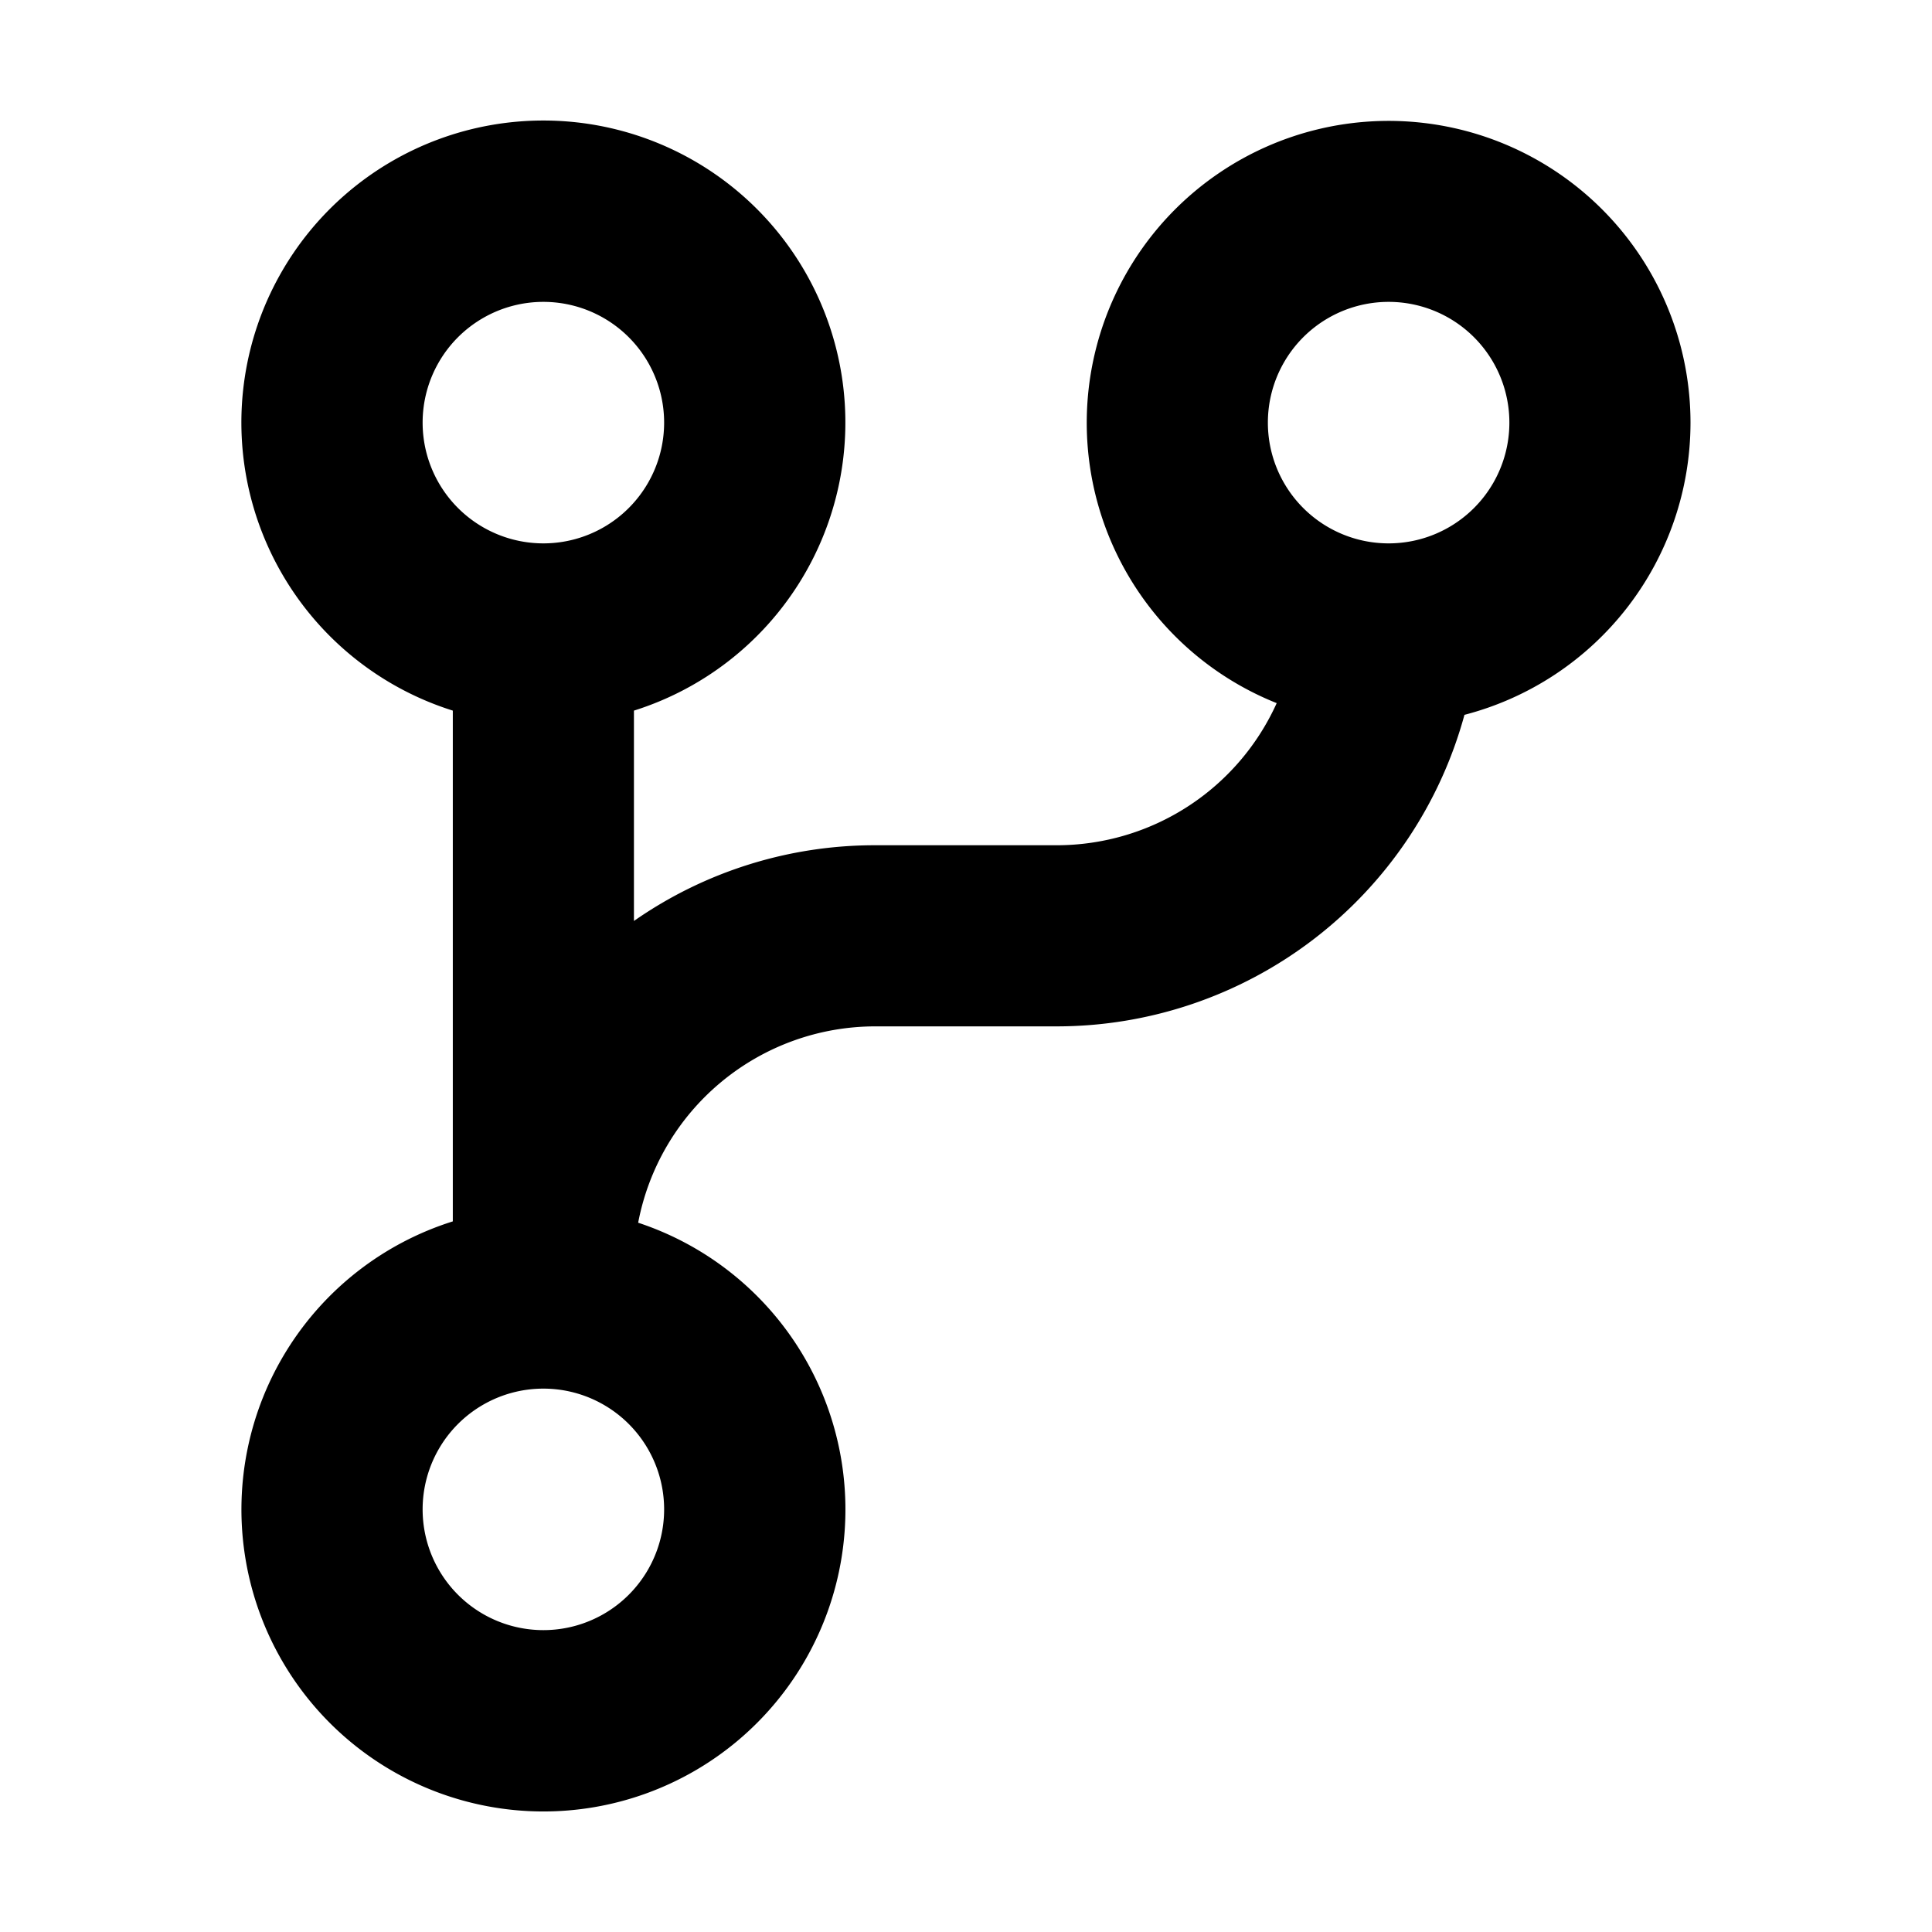 <svg xmlns="http://www.w3.org/2000/svg" width="1em" height="1em" viewBox="0 0 16 16"><path fill="currentColor" fill-rule="evenodd" d="M11.5 4.5a1 1 0 1 0 0-2a1 1 0 0 0 0 2m2.5-1a2.501 2.501 0 0 1-1.872 2.42A3.502 3.502 0 0 1 8.75 8.5h-1.5a2 2 0 0 0-1.965 1.626a2.501 2.501 0 1 1-1.535-.011v-4.23a2.501 2.501 0 1 1 1.5 0v1.742a3.484 3.484 0 0 1 2-.627h1.5a2 2 0 0 0 1.823-1.177A2.5 2.5 0 1 1 14 3.5m-8.5 9a1 1 0 1 1-2 0a1 1 0 0 1 2 0m0-9a1 1 0 1 1-2 0a1 1 0 0 1 2 0" clip-rule="evenodd"/></svg>